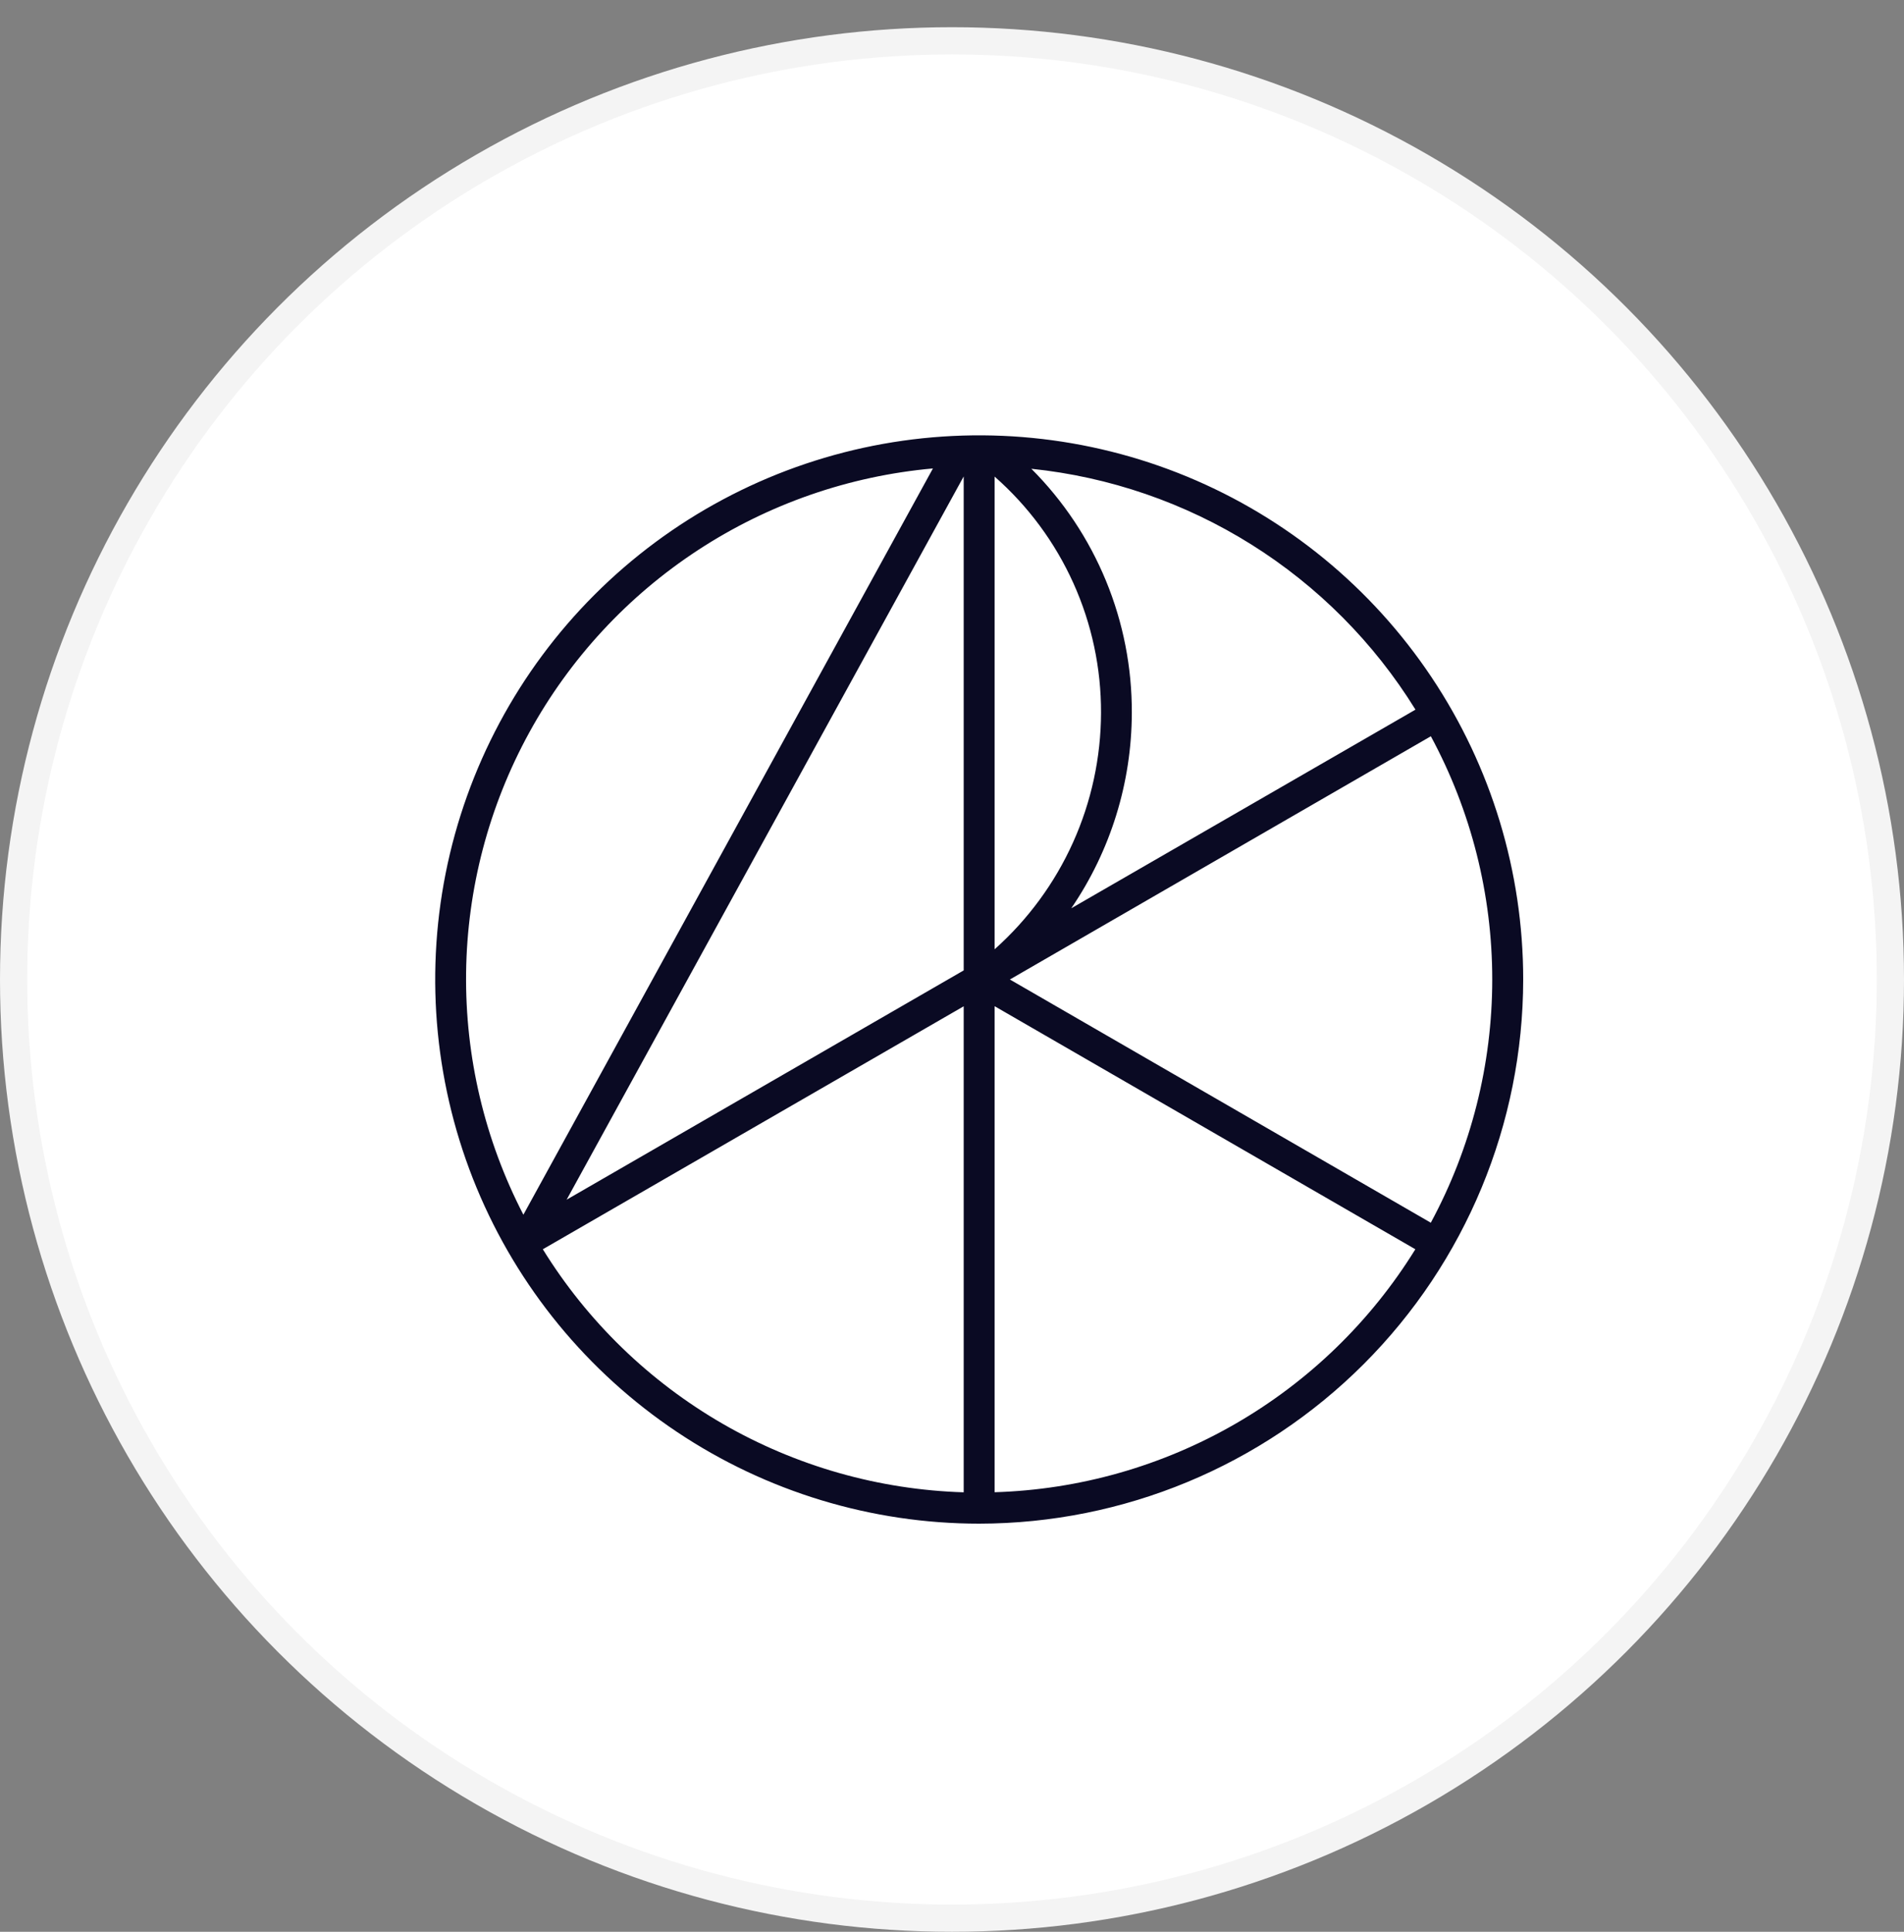 <svg width="70" height="71" viewBox="0 0 70 71" fill="none" xmlns="http://www.w3.org/2000/svg">
<rect x="0" y="0" width="70" height="71" fill="#808080" stroke="none"/>
<circle cx="35" cy="36" r="34.5" fill="white" stroke="#F4F4F4"/>
<path d="M56 36C56 32.044 54.827 28.178 52.629 24.889C50.432 21.6 47.308 19.036 43.654 17.522C39.999 16.009 35.978 15.613 32.098 16.384C28.219 17.156 24.655 19.061 21.858 21.858C19.061 24.655 17.156 28.219 16.384 32.098C15.613 35.978 16.009 39.999 17.522 43.654C19.036 47.308 21.6 50.432 24.889 52.629C28.178 54.827 32.044 56 36 56C41.303 55.994 46.386 53.885 50.136 50.136C53.885 46.386 55.994 41.303 56 36ZM34.3 17.215L19.242 44.645C17.821 41.899 17.098 38.846 17.136 35.754C17.174 32.663 17.973 29.628 19.461 26.918C20.948 24.208 23.08 21.905 25.668 20.214C28.256 18.522 31.22 17.493 34.3 17.217V17.215ZM35.43 35.666L20.832 44.093L35.43 17.511V35.666ZM35.43 54.848C32.314 54.753 29.27 53.888 26.569 52.329C23.869 50.77 21.597 48.567 19.957 45.915L35.43 36.985V54.848ZM40.479 26.203C40.474 27.845 40.123 29.467 39.449 30.964C38.775 32.461 37.792 33.798 36.566 34.89V17.516C37.801 18.601 38.789 19.937 39.464 21.436C40.139 22.934 40.485 24.56 40.479 26.203ZM52.036 26.084L39.385 33.383C40.83 31.267 41.605 28.766 41.611 26.203C41.618 24.538 41.295 22.887 40.661 21.347C40.027 19.807 39.094 18.407 37.917 17.229C40.791 17.526 43.557 18.478 46.005 20.012C48.453 21.546 50.517 23.621 52.037 26.078L52.036 26.084ZM52.606 44.941L37.128 36L52.605 27.06C54.087 29.806 54.862 32.878 54.862 35.998C54.862 39.118 54.087 42.19 52.605 44.936L52.606 44.941ZM52.035 45.915C50.395 48.566 48.123 50.769 45.424 52.327C42.725 53.885 39.681 54.751 36.566 54.845V36.981L52.035 45.915Z" fill="#0A0A23"/>
</svg>
